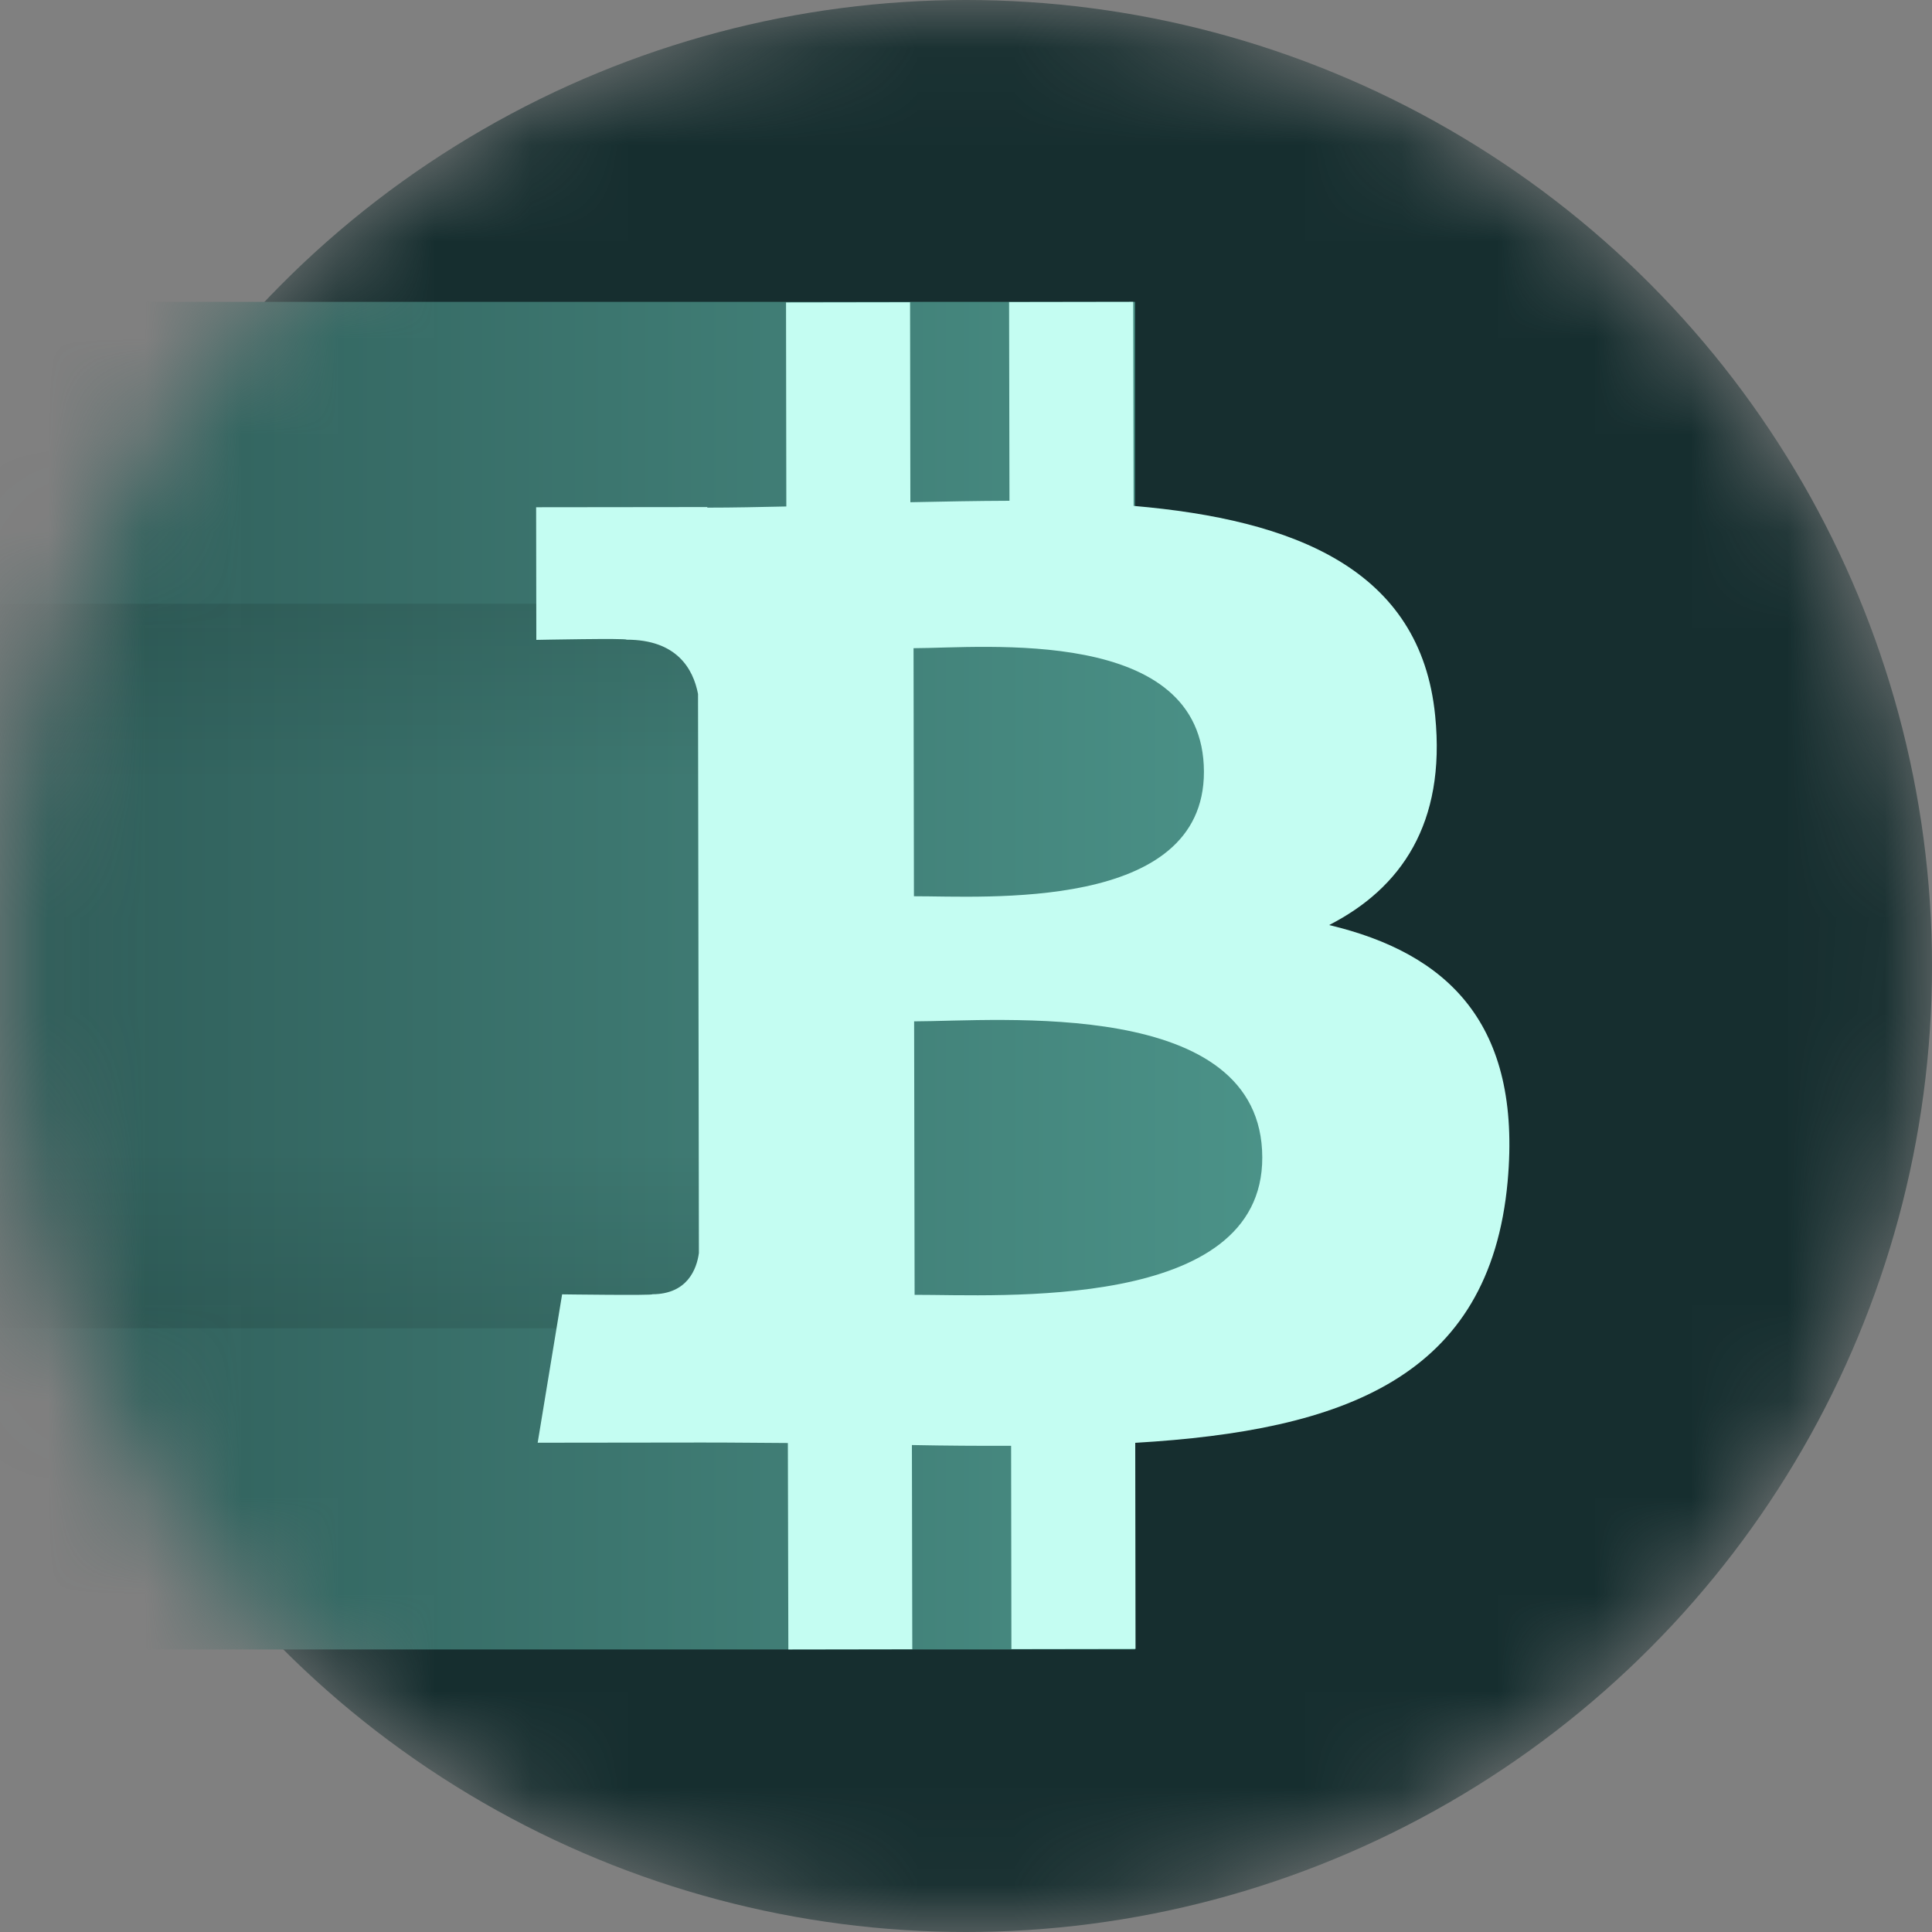 <svg width="20" height="20" viewBox="0 0 20 20" fill="none" xmlns="http://www.w3.org/2000/svg">
  <rect x="0" y="0" width="20" height="20" fill="#808080" stroke="none"/>
  <mask id="mask0_11295_81085" style="mask-type:alpha" maskUnits="userSpaceOnUse" x="0" y="0" width="20" height="20">
    <circle cx="10" cy="10" r="10" fill="#162E2F" />
  </mask>
  <g mask="url(#mask0_11295_81085)">
    <circle cx="10" cy="10" r="10" fill="#162E2F" />
    <path d="M-3.75 3.125H11.75V6.225L13.3 8.162L11.75 10.1L14.463 11.844L11.75 13.588V17.075H-3.75V3.125Z"
      fill="url(#paint0_linear_11295_81085)" />
    <rect y="6.25" width="7.5" height="1.875" fill="url(#paint1_linear_11295_81085)" />
    <rect x="7.5" y="13.75" width="7.5" height="1.875" transform="rotate(-180 7.5 13.75)"
      fill="url(#paint2_linear_11295_81085)" />
    <path
      d="M14.857 7.411C14.708 5.888 13.393 5.38 11.735 5.237L11.731 3.125L10.446 3.127L10.45 5.184C10.112 5.185 9.767 5.192 9.424 5.199L9.421 3.129L8.137 3.131L8.14 5.243C7.862 5.249 7.588 5.255 7.322 5.255L7.322 5.249L5.55 5.251L5.552 6.624C5.552 6.624 6.501 6.605 6.485 6.622C7.006 6.621 7.176 6.924 7.226 7.184C7.229 9.115 7.232 11.041 7.235 12.971C7.213 13.135 7.117 13.397 6.753 13.398C6.77 13.412 5.819 13.399 5.819 13.399L5.566 14.935L7.239 14.933C7.55 14.932 7.856 14.937 8.156 14.938L8.161 17.075L9.444 17.073L9.44 14.959C9.793 14.966 10.134 14.968 10.467 14.967L10.47 17.071L11.755 17.069L11.752 14.936C13.911 14.809 15.422 14.261 15.607 12.231C15.755 10.596 14.986 9.868 13.759 9.576C14.504 9.195 14.968 8.525 14.857 7.411L14.857 7.411L14.857 7.411ZM13.067 11.982C13.07 13.579 10.338 13.402 9.468 13.404L9.463 10.573C10.334 10.572 13.064 10.317 13.067 11.982L13.067 11.982ZM12.463 7.989C12.465 9.442 10.186 9.276 9.461 9.278L9.457 6.71C10.182 6.709 12.46 6.474 12.463 7.989L12.463 7.989Z"
      fill="#C4FDF2" />
  </g>
  <defs>
    <linearGradient id="paint0_linear_11295_81085" x1="14.463" y1="10.1" x2="-3.75" y2="10.1"
      gradientUnits="userSpaceOnUse">
      <stop stop-color="#4E988D" />
      <stop offset="1" stop-color="#264C4A" />
    </linearGradient>
    <linearGradient id="paint1_linear_11295_81085" x1="3.75" y1="6.25" x2="3.75" y2="8.125"
      gradientUnits="userSpaceOnUse">
      <stop stop-opacity="0.1" />
      <stop offset="1" stop-opacity="0" />
    </linearGradient>
    <linearGradient id="paint2_linear_11295_81085" x1="11.25" y1="13.75" x2="11.25" y2="15.625"
      gradientUnits="userSpaceOnUse">
      <stop stop-opacity="0.1" />
      <stop offset="1" stop-opacity="0" />
    </linearGradient>
  </defs>
</svg>